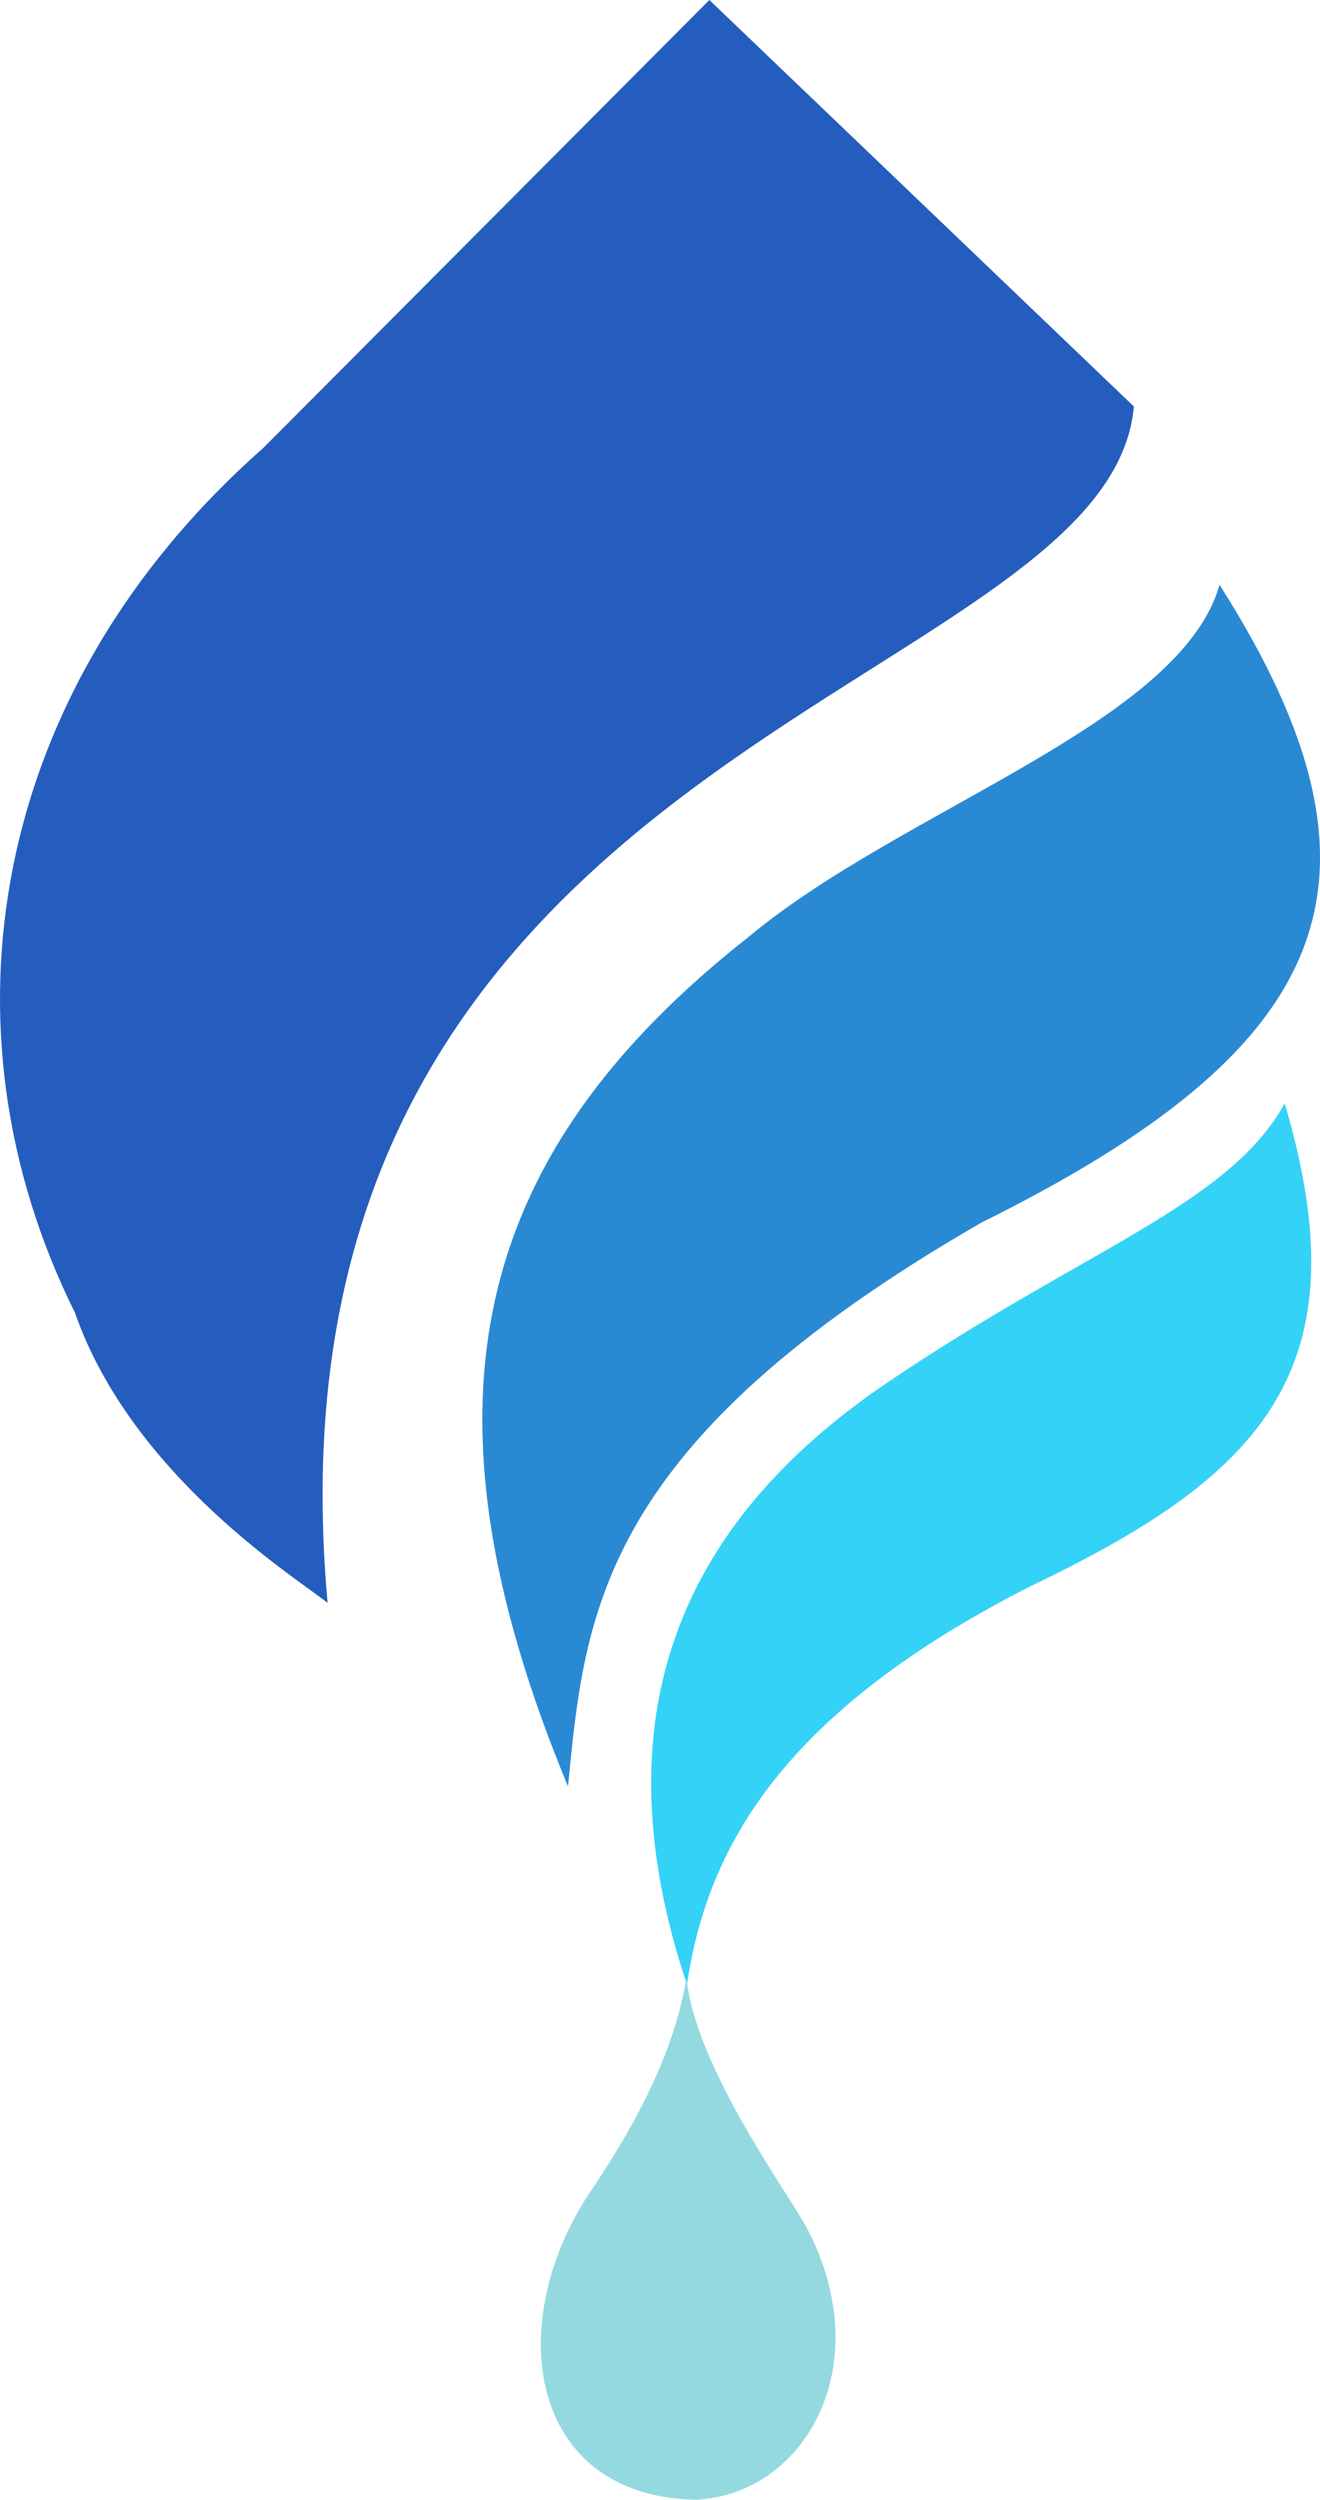<svg version="1.1" id="图层_1" x="0px" y="0px" width="264.129px" height="500px" viewBox="0 0 264.129 500" enable-background="new 0 0 264.129 500" xml:space="preserve" xmlns:xml="http://www.w3.org/XML/1998/namespace" xmlns="http://www.w3.org/2000/svg" xmlns:xlink="http://www.w3.org/1999/xlink">
  <g>
    <path id="XMLID_220_" fill="#2A89D3" d="M244.031,116.979c-7.93,27.766-63.41,44.776-94.08,70.292
		c-55.558,43.651-68.041,93.531-36.296,170.051c3.402-34.309,5.861-68.514,82.75-112.792
		C266.144,209.934,282.029,176.646,244.031,116.979z" class="color c1"/>
    <path id="XMLID_272_" fill="#34D2F7" d="M257.064,220.716c-11.332,20.413-40.25,29.18-79.922,56.108
		c-41.035,27.923-57.601,66.523-39.675,120.172c4.029-27.74,19.472-54.801,69.142-79.923
		C252.824,294.959,272.818,273.71,257.064,220.716z" class="color c2"/>
    <path id="XMLID_116_" fill="#94D9E0" d="M137.363,395.582c-2.25,13.529-8.609,27.243-20.15,44.175
		c-16.645,26.511-10.677,59.667,22.035,60.243c21.564-1.021,36.48-26.405,22.48-53.831
		C158.638,439.888,139.142,413.822,137.363,395.582z" class="color c3"/>
    <path id="XMLID_157_" fill="#245DBD" d="M141.943,0L52.678,89.605C-2.095,137.94-13.243,205.747,14.994,262.561
		c11.566,33.184,45.691,53.938,50.561,58.071C49.93,147.886,221.656,139.171,226.89,81.31L141.943,0z" class="color c4"/>
  </g>
</svg>